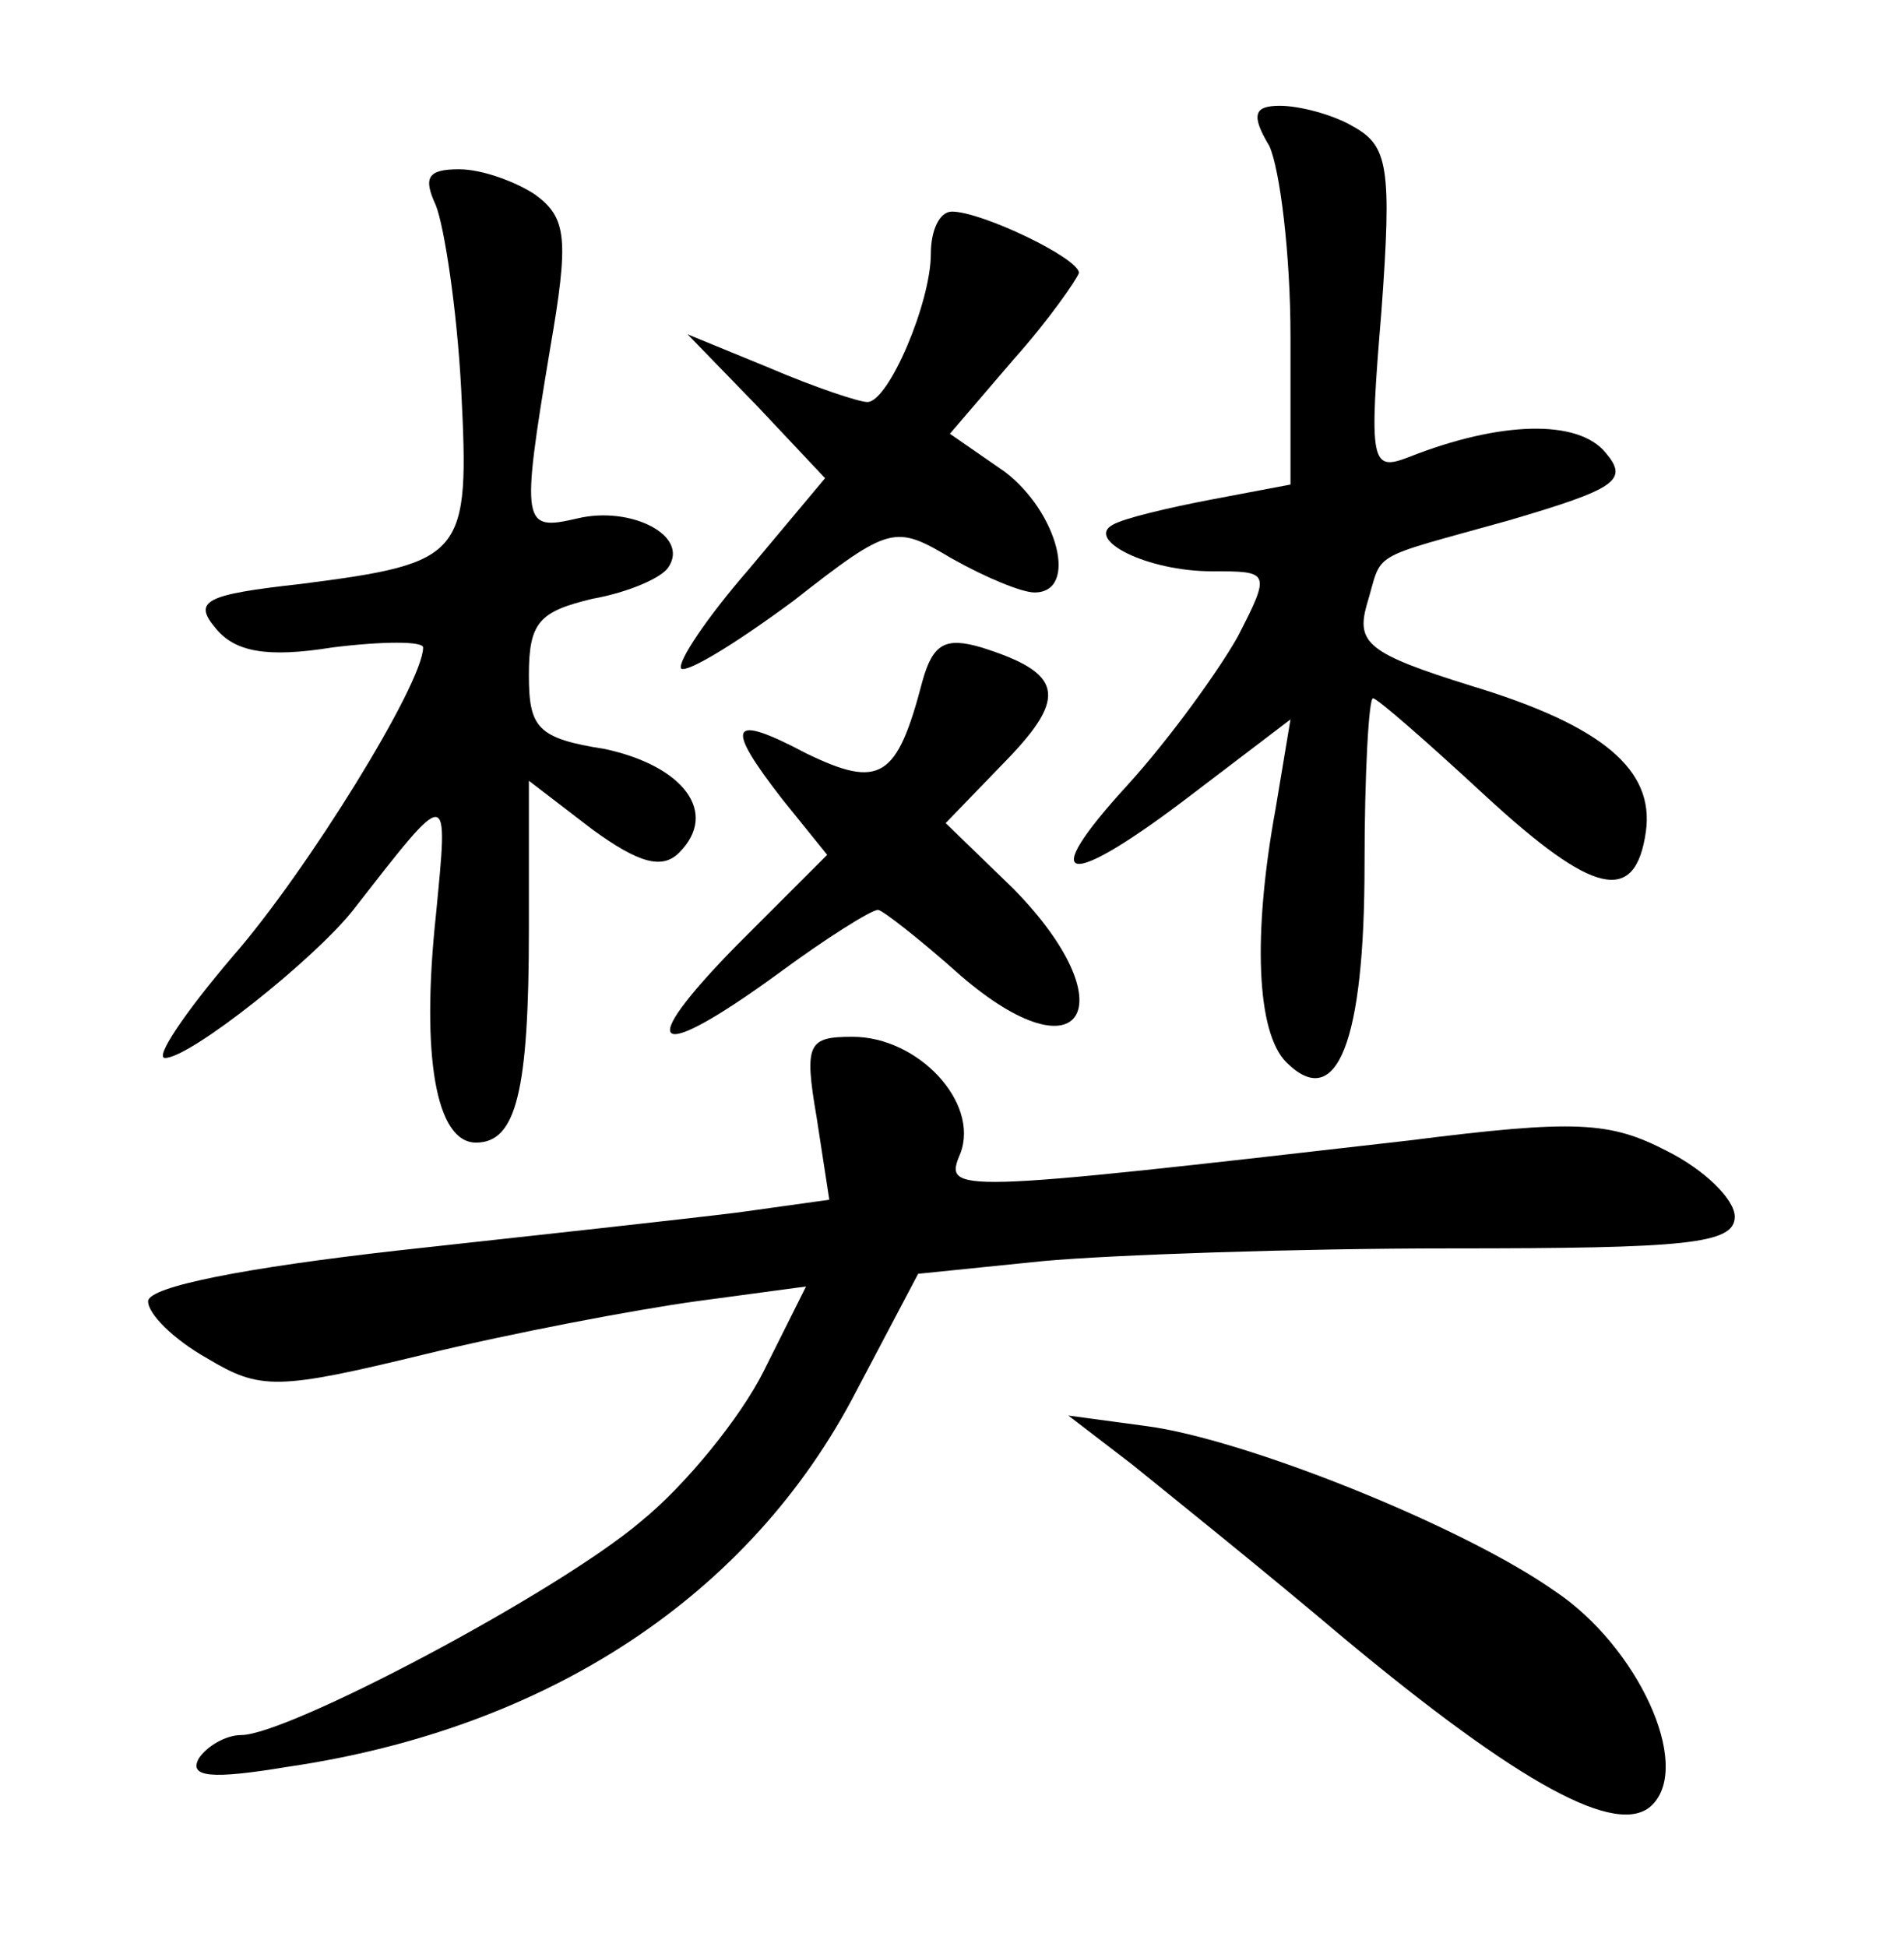 <?xml version="1.0" standalone="no"?>
<!DOCTYPE svg PUBLIC "-//W3C//DTD SVG 20010904//EN"
 "http://www.w3.org/TR/2001/REC-SVG-20010904/DTD/svg10.dtd">
<svg version="1.0" xmlns="http://www.w3.org/2000/svg"
 width="90pt" height="92pt" viewBox="0 0 90 92"
 preserveAspectRatio="xMidYMid meet">
<g transform="translate(0,92) scale(0.1,-0.1)"
fill="#000000" stroke="none">
<path d="M600 851 c5 -11 10 -51 10 -90 l0 -70 -37 -7 c-21 -4 -42 -9 -47 -12
-13 -7 16 -22 47 -22 27 0 28 0 12 -31 -9 -16 -32 -48 -52 -70 -44 -48 -29
-50 31 -4 l46 35 -7 -42 c-11 -60 -9 -106 5 -120 24 -24 37 10 37 93 0 43 2
79 4 79 2 0 26 -21 53 -46 51 -47 71 -52 76 -17 4 29 -20 50 -83 69 -48 15
-54 20 -49 38 8 26 -1 21 67 40 51 15 57 19 46 32 -13 16 -50 15 -93 -2 -18
-7 -19 -3 -13 69 5 68 3 78 -13 87 -10 6 -26 10 -35 10 -12 0 -14 -4 -5 -19z"/>
<path d="M206 823 c4 -10 10 -49 12 -87 4 -79 2 -82 -76 -92 -45 -5 -51 -8
-40 -21 9 -11 24 -14 55 -9 24 3 43 3 43 0 0 -17 -55 -106 -90 -146 -23 -27
-37 -48 -32 -48 12 0 71 47 89 70 46 59 45 59 39 -3 -7 -66 0 -107 19 -107 19
0 25 24 25 101 l0 70 30 -23 c22 -16 33 -19 41 -11 19 19 2 41 -35 49 -32 5
-36 10 -36 35 0 25 5 30 30 36 17 3 33 10 36 15 10 15 -18 29 -43 23 -26 -6
-27 -4 -13 80 9 52 8 62 -7 73 -9 6 -25 12 -36 12 -15 0 -17 -4 -11 -17z"/>
<path d="M440 800 c0 -23 -20 -70 -30 -70 -4 0 -25 7 -46 16 l-39 16 33 -34
32 -34 -36 -43 c-20 -23 -34 -44 -32 -47 3 -2 26 12 53 32 46 36 48 36 75 20
16 -9 33 -16 39 -16 21 0 11 38 -14 57 l-26 18 30 35 c17 19 30 38 31 41 0 7
-46 29 -60 29 -6 0 -10 -9 -10 -20z"/>
<path d="M436 598 c-12 -46 -20 -51 -55 -34 -36 19 -39 14 -11 -22 l21 -26
-43 -43 c-49 -50 -39 -56 20 -13 23 17 44 30 47 30 2 0 20 -14 39 -31 58 -50
79 -14 25 41 l-32 31 29 30 c29 30 26 41 -12 53 -17 5 -23 2 -28 -16z"/>
<path d="M386 392 l6 -39 -43 -6 c-24 -3 -97 -11 -161 -18 -71 -8 -118 -17
-118 -24 0 -6 12 -18 28 -27 25 -15 33 -15 103 2 41 10 99 21 128 25 l52 7
-20 -40 c-11 -22 -37 -54 -58 -71 -40 -34 -167 -101 -189 -101 -7 0 -16 -5
-20 -11 -5 -9 6 -10 42 -4 123 18 219 81 269 178 l29 55 59 6 c33 3 120 6 193
6 111 0 134 2 134 15 0 8 -14 22 -32 31 -27 14 -43 15 -122 5 -218 -25 -220
-25 -212 -6 9 24 -20 55 -51 55 -21 0 -23 -3 -17 -38z"/>
<path d="M535 228 c16 -13 61 -49 100 -82 83 -69 130 -95 146 -79 19 19 -7 75
-46 101 -44 31 -147 72 -193 78 l-37 5 30 -23z"/>
</g>
</svg>
